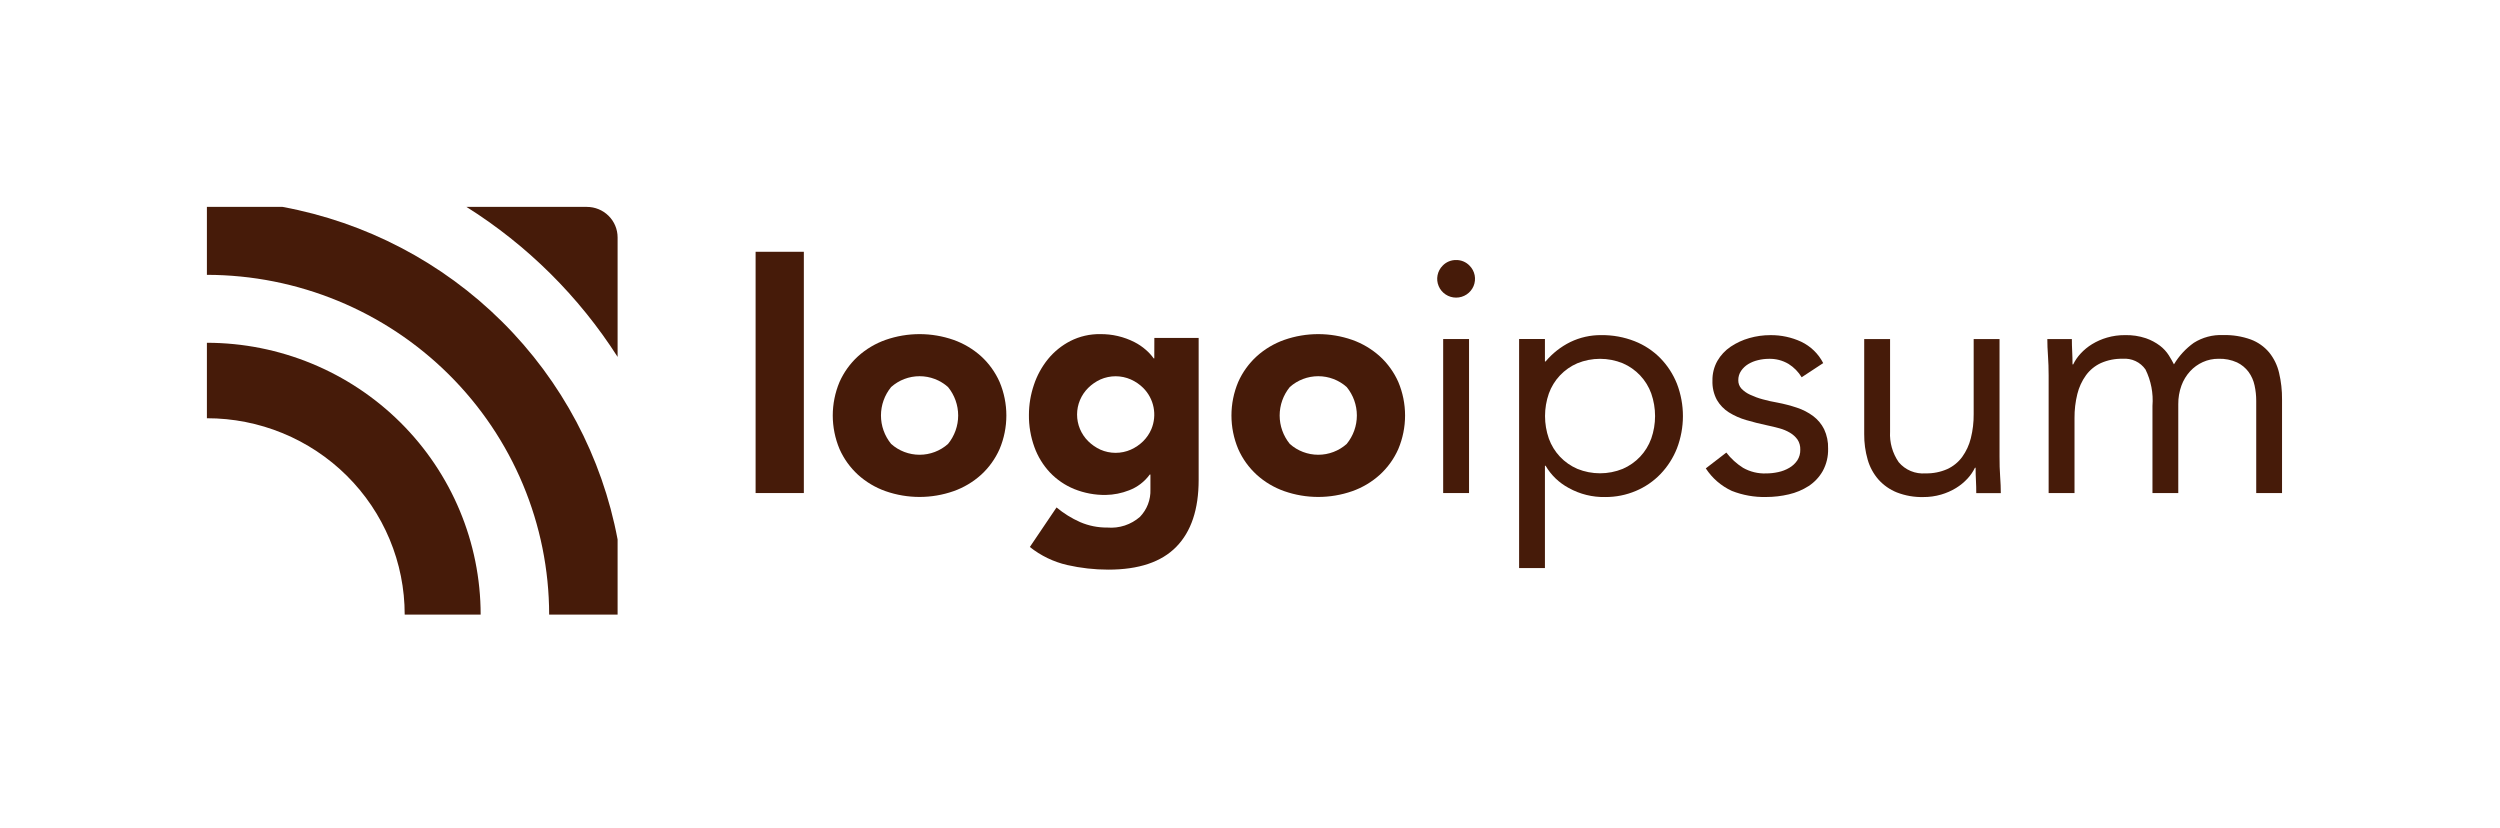 <svg width="145" height="48" viewBox="0 0 145 48" fill="none" xmlns="http://www.w3.org/2000/svg">
<path d="M12 19.881V24.258C13.507 24.257 14.999 24.551 16.392 25.123C17.784 25.695 19.049 26.534 20.115 27.592C21.18 28.649 22.025 29.905 22.601 31.287C23.177 32.668 23.473 34.149 23.472 35.645H27.878C27.875 31.465 26.2 27.459 23.224 24.503C20.247 21.548 16.21 19.885 12 19.881H12Z" fill="#461B09"/>
<path d="M34.039 12H27.055C30.588 14.223 33.581 17.194 35.821 20.7V13.768C35.82 13.299 35.633 12.849 35.298 12.518C34.964 12.186 34.511 12 34.039 12Z" fill="#461B09"/>
<path d="M16.388 12H12V15.941C17.263 15.947 22.309 18.024 26.03 21.718C29.752 25.412 31.845 30.42 31.851 35.645H35.821V31.289C34.923 26.502 32.586 22.097 29.117 18.654C25.649 15.211 21.211 12.891 16.388 12Z" fill="#461B09"/>
<path d="M46.623 14.603H43.825V28.597H46.623V14.603Z" fill="#461B09"/>
<path d="M56.907 20.666C56.441 20.246 55.896 19.922 55.303 19.712C54.03 19.268 52.642 19.268 51.368 19.712C50.775 19.921 50.23 20.246 49.764 20.666C49.307 21.084 48.943 21.591 48.692 22.155C48.434 22.771 48.3 23.432 48.3 24.099C48.3 24.766 48.434 25.427 48.692 26.043C48.942 26.609 49.307 27.117 49.764 27.536C50.229 27.956 50.774 28.281 51.367 28.489C52.641 28.934 54.029 28.934 55.302 28.489C55.895 28.281 56.44 27.956 56.906 27.536C57.363 27.117 57.728 26.608 57.977 26.043C58.236 25.427 58.369 24.766 58.369 24.099C58.369 23.432 58.236 22.771 57.977 22.155C57.727 21.591 57.363 21.084 56.907 20.666ZM54.986 25.747C54.533 26.152 53.945 26.376 53.336 26.376C52.726 26.376 52.138 26.152 51.685 25.747C51.304 25.28 51.096 24.698 51.096 24.098C51.096 23.498 51.304 22.916 51.685 22.449C52.138 22.044 52.726 21.82 53.336 21.82C53.945 21.82 54.533 22.044 54.986 22.449C55.367 22.916 55.574 23.498 55.574 24.098C55.574 24.698 55.367 25.28 54.986 25.747Z" fill="#461B09"/>
<path d="M66.949 20.786H66.913C66.784 20.606 66.634 20.441 66.466 20.296C66.262 20.117 66.037 19.964 65.795 19.841C65.184 19.53 64.505 19.372 63.818 19.379C63.216 19.369 62.62 19.506 62.084 19.777C61.584 20.034 61.143 20.39 60.788 20.823C60.425 21.27 60.147 21.778 59.967 22.322C59.776 22.884 59.678 23.472 59.678 24.065C59.671 24.701 59.779 25.333 59.995 25.931C60.192 26.477 60.498 26.978 60.896 27.403C61.291 27.819 61.772 28.147 62.305 28.365C62.885 28.599 63.507 28.716 64.133 28.707C64.596 28.699 65.054 28.608 65.484 28.439C65.967 28.257 66.385 27.938 66.687 27.522H66.725V28.393C66.735 28.684 66.687 28.974 66.583 29.245C66.479 29.517 66.321 29.765 66.119 29.976C65.862 30.201 65.562 30.372 65.236 30.48C64.911 30.586 64.567 30.627 64.225 30.598C63.684 30.604 63.147 30.497 62.65 30.283C62.156 30.064 61.694 29.777 61.279 29.432L59.731 31.725C60.364 32.23 61.104 32.588 61.895 32.771C62.678 32.949 63.478 33.039 64.282 33.039C66.047 33.039 67.362 32.598 68.225 31.715C69.089 30.833 69.521 29.541 69.522 27.838V19.601H66.952L66.949 20.786ZM66.781 24.886C66.67 25.149 66.508 25.388 66.305 25.59C66.097 25.795 65.854 25.961 65.587 26.08C65.31 26.202 65.01 26.265 64.706 26.265C64.402 26.265 64.102 26.202 63.825 26.08C63.561 25.959 63.321 25.793 63.116 25.59C62.911 25.387 62.749 25.146 62.638 24.881C62.527 24.615 62.47 24.331 62.47 24.044C62.47 23.757 62.527 23.473 62.638 23.207C62.749 22.942 62.911 22.701 63.116 22.498C63.321 22.295 63.561 22.129 63.825 22.008C64.102 21.886 64.403 21.823 64.706 21.823C65.009 21.823 65.309 21.886 65.587 22.008C65.854 22.127 66.097 22.293 66.305 22.498C66.612 22.805 66.822 23.196 66.906 23.621C66.991 24.046 66.947 24.486 66.781 24.886Z" fill="#461B09"/>
<path d="M80.03 20.666C79.564 20.246 79.019 19.922 78.427 19.712C77.153 19.268 75.765 19.268 74.492 19.712C73.899 19.921 73.353 20.246 72.888 20.666C72.431 21.084 72.066 21.591 71.816 22.155C71.557 22.771 71.424 23.432 71.424 24.099C71.424 24.766 71.557 25.427 71.816 26.043C72.065 26.609 72.43 27.117 72.888 27.536C73.353 27.957 73.898 28.281 74.492 28.489C75.765 28.934 77.153 28.934 78.427 28.489C79.02 28.281 79.565 27.956 80.03 27.536C80.488 27.117 80.853 26.609 81.102 26.043C81.361 25.427 81.494 24.766 81.494 24.099C81.494 23.432 81.361 22.771 81.102 22.155C80.852 21.591 80.487 21.084 80.03 20.666ZM78.109 25.747C77.656 26.152 77.068 26.376 76.459 26.376C75.849 26.376 75.261 26.152 74.808 25.747C74.428 25.28 74.22 24.698 74.22 24.098C74.22 23.498 74.428 22.916 74.808 22.449C75.261 22.044 75.849 21.82 76.459 21.82C77.068 21.82 77.656 22.044 78.109 22.449C78.49 22.916 78.698 23.498 78.698 24.098C78.698 24.698 78.49 25.28 78.109 25.747Z" fill="#461B09"/>
<path d="M85.204 19.664H83.704V28.597H85.204V19.664Z" fill="#461B09"/>
<path d="M84.454 15.082C84.309 15.08 84.165 15.107 84.031 15.163C83.896 15.219 83.775 15.302 83.675 15.407C83.523 15.559 83.419 15.753 83.378 15.964C83.336 16.175 83.358 16.394 83.442 16.592C83.525 16.791 83.665 16.96 83.846 17.079C84.026 17.199 84.238 17.262 84.454 17.262C84.671 17.262 84.882 17.199 85.063 17.079C85.243 16.96 85.383 16.791 85.467 16.592C85.55 16.394 85.572 16.175 85.531 15.964C85.489 15.753 85.386 15.559 85.233 15.407C85.133 15.302 85.012 15.219 84.878 15.163C84.744 15.107 84.6 15.08 84.454 15.082Z" fill="#461B09"/>
<path d="M96.3 20.773C95.878 20.346 95.371 20.011 94.81 19.79C94.195 19.549 93.539 19.429 92.878 19.437C92.255 19.43 91.639 19.567 91.079 19.838C90.528 20.11 90.04 20.494 89.646 20.964H89.606V19.663H88.108V32.949H89.606V27.013H89.644C89.963 27.558 90.427 28.004 90.985 28.302C91.633 28.663 92.367 28.844 93.109 28.828C93.718 28.831 94.32 28.711 94.879 28.474C95.419 28.247 95.907 27.912 96.312 27.491C96.723 27.061 97.046 26.555 97.264 26.003C97.725 24.797 97.725 23.466 97.264 22.261C97.044 21.707 96.717 21.201 96.3 20.773ZM95.771 25.44C95.631 25.829 95.413 26.185 95.129 26.487C94.844 26.789 94.501 27.029 94.119 27.194C93.276 27.537 92.33 27.537 91.487 27.194C91.105 27.029 90.761 26.789 90.476 26.487C90.192 26.184 89.973 25.828 89.833 25.438C89.538 24.592 89.538 23.672 89.833 22.825C89.973 22.435 90.192 22.079 90.476 21.776C90.761 21.474 91.105 21.234 91.487 21.069C92.33 20.726 93.276 20.726 94.119 21.069C94.501 21.234 94.845 21.474 95.13 21.776C95.414 22.079 95.633 22.435 95.773 22.825C96.068 23.672 96.068 24.592 95.773 25.438L95.771 25.44Z" fill="#461B09"/>
<path d="M105.166 24.134C104.881 23.922 104.564 23.758 104.226 23.647C103.855 23.523 103.476 23.424 103.091 23.351C102.803 23.302 102.517 23.238 102.235 23.16C101.984 23.093 101.74 23.003 101.505 22.893C101.316 22.808 101.146 22.688 101.003 22.54C100.882 22.407 100.816 22.232 100.821 22.053C100.818 21.859 100.875 21.669 100.984 21.509C101.092 21.351 101.233 21.217 101.397 21.118C101.573 21.012 101.765 20.935 101.965 20.889C102.17 20.838 102.381 20.813 102.592 20.812C102.994 20.8 103.391 20.903 103.736 21.108C104.047 21.303 104.308 21.568 104.496 21.881L105.746 21.06C105.469 20.518 105.019 20.082 104.466 19.819C103.91 19.562 103.302 19.432 102.688 19.438C102.272 19.437 101.857 19.494 101.458 19.609C101.074 19.718 100.71 19.886 100.38 20.107C100.064 20.319 99.801 20.6 99.611 20.928C99.414 21.277 99.314 21.672 99.322 22.073C99.307 22.465 99.396 22.854 99.582 23.2C99.751 23.489 99.988 23.734 100.271 23.915C100.585 24.111 100.925 24.262 101.281 24.364C101.666 24.478 102.07 24.58 102.492 24.669C102.737 24.72 102.974 24.778 103.204 24.841C103.42 24.899 103.627 24.985 103.82 25.099C103.989 25.198 104.136 25.332 104.252 25.49C104.368 25.665 104.425 25.872 104.416 26.082C104.423 26.302 104.362 26.519 104.243 26.704C104.123 26.88 103.966 27.026 103.781 27.133C103.582 27.251 103.364 27.335 103.137 27.382C102.906 27.433 102.671 27.458 102.435 27.459C101.967 27.477 101.504 27.364 101.098 27.134C100.725 26.898 100.396 26.599 100.127 26.249L98.936 27.166C99.305 27.734 99.828 28.187 100.446 28.472C101.079 28.722 101.755 28.842 102.436 28.826C102.879 28.826 103.321 28.775 103.752 28.673C104.163 28.579 104.553 28.415 104.907 28.187C105.244 27.965 105.523 27.666 105.721 27.316C105.937 26.918 106.043 26.471 106.03 26.02C106.042 25.632 105.963 25.247 105.799 24.895C105.65 24.596 105.433 24.335 105.166 24.134Z" fill="#461B09"/>
<path d="M115.973 26.478V19.664H114.473V24.019C114.478 24.489 114.423 24.957 114.309 25.413C114.213 25.804 114.043 26.173 113.808 26.501C113.585 26.805 113.287 27.048 112.942 27.207C112.546 27.381 112.116 27.466 111.683 27.456C111.39 27.479 111.095 27.433 110.824 27.32C110.553 27.207 110.313 27.031 110.125 26.807C109.765 26.286 109.588 25.662 109.624 25.032V19.664H108.124V25.18C108.119 25.68 108.187 26.178 108.325 26.659C108.446 27.085 108.66 27.48 108.952 27.815C109.245 28.142 109.609 28.397 110.018 28.561C110.505 28.75 111.024 28.841 111.547 28.829C111.898 28.832 112.248 28.783 112.586 28.685C112.89 28.597 113.181 28.469 113.451 28.304C113.696 28.154 113.919 27.971 114.114 27.76C114.289 27.572 114.435 27.36 114.547 27.13H114.585C114.585 27.385 114.592 27.634 114.605 27.876C114.618 28.119 114.624 28.361 114.623 28.602H116.047C116.047 28.308 116.034 27.984 116.008 27.628C115.982 27.272 115.971 26.889 115.973 26.478Z" fill="#461B09"/>
<path d="M132.185 21.62C132.085 21.188 131.888 20.784 131.608 20.438C131.326 20.104 130.961 19.846 130.55 19.692C130.033 19.506 129.485 19.419 128.935 19.434C128.338 19.408 127.747 19.565 127.242 19.883C126.775 20.216 126.382 20.642 126.089 21.133C126.012 20.98 125.913 20.805 125.791 20.608C125.655 20.395 125.482 20.208 125.281 20.054C125.034 19.868 124.759 19.721 124.466 19.619C124.073 19.487 123.659 19.426 123.244 19.437C122.893 19.434 122.543 19.483 122.206 19.581C121.902 19.669 121.61 19.797 121.34 19.962C121.095 20.112 120.872 20.295 120.677 20.506C120.502 20.694 120.356 20.906 120.245 21.136H120.206C120.206 20.881 120.2 20.634 120.187 20.39C120.175 20.146 120.168 19.906 120.168 19.664H118.745C118.745 19.957 118.757 20.282 118.783 20.638C118.808 20.994 118.821 21.376 118.821 21.783V28.597H120.322V24.246C120.318 23.776 120.373 23.307 120.486 22.851C120.582 22.46 120.752 22.091 120.988 21.764C121.211 21.459 121.508 21.216 121.853 21.057C122.249 20.883 122.679 20.798 123.113 20.808C123.369 20.787 123.627 20.833 123.86 20.942C124.093 21.051 124.293 21.22 124.439 21.431C124.761 22.085 124.901 22.814 124.843 23.54V28.599H126.34V23.443C126.336 23.076 126.398 22.71 126.523 22.365C126.635 22.058 126.805 21.776 127.025 21.535C127.233 21.308 127.484 21.127 127.765 21C128.049 20.872 128.358 20.807 128.669 20.809C129.04 20.796 129.408 20.867 129.746 21.019C130.012 21.146 130.243 21.337 130.419 21.573C130.588 21.807 130.706 22.073 130.765 22.355C130.83 22.65 130.862 22.951 130.861 23.253V28.597H132.358V23.176C132.364 22.652 132.306 22.13 132.185 21.62Z" fill="#461B09"/>
</svg>

